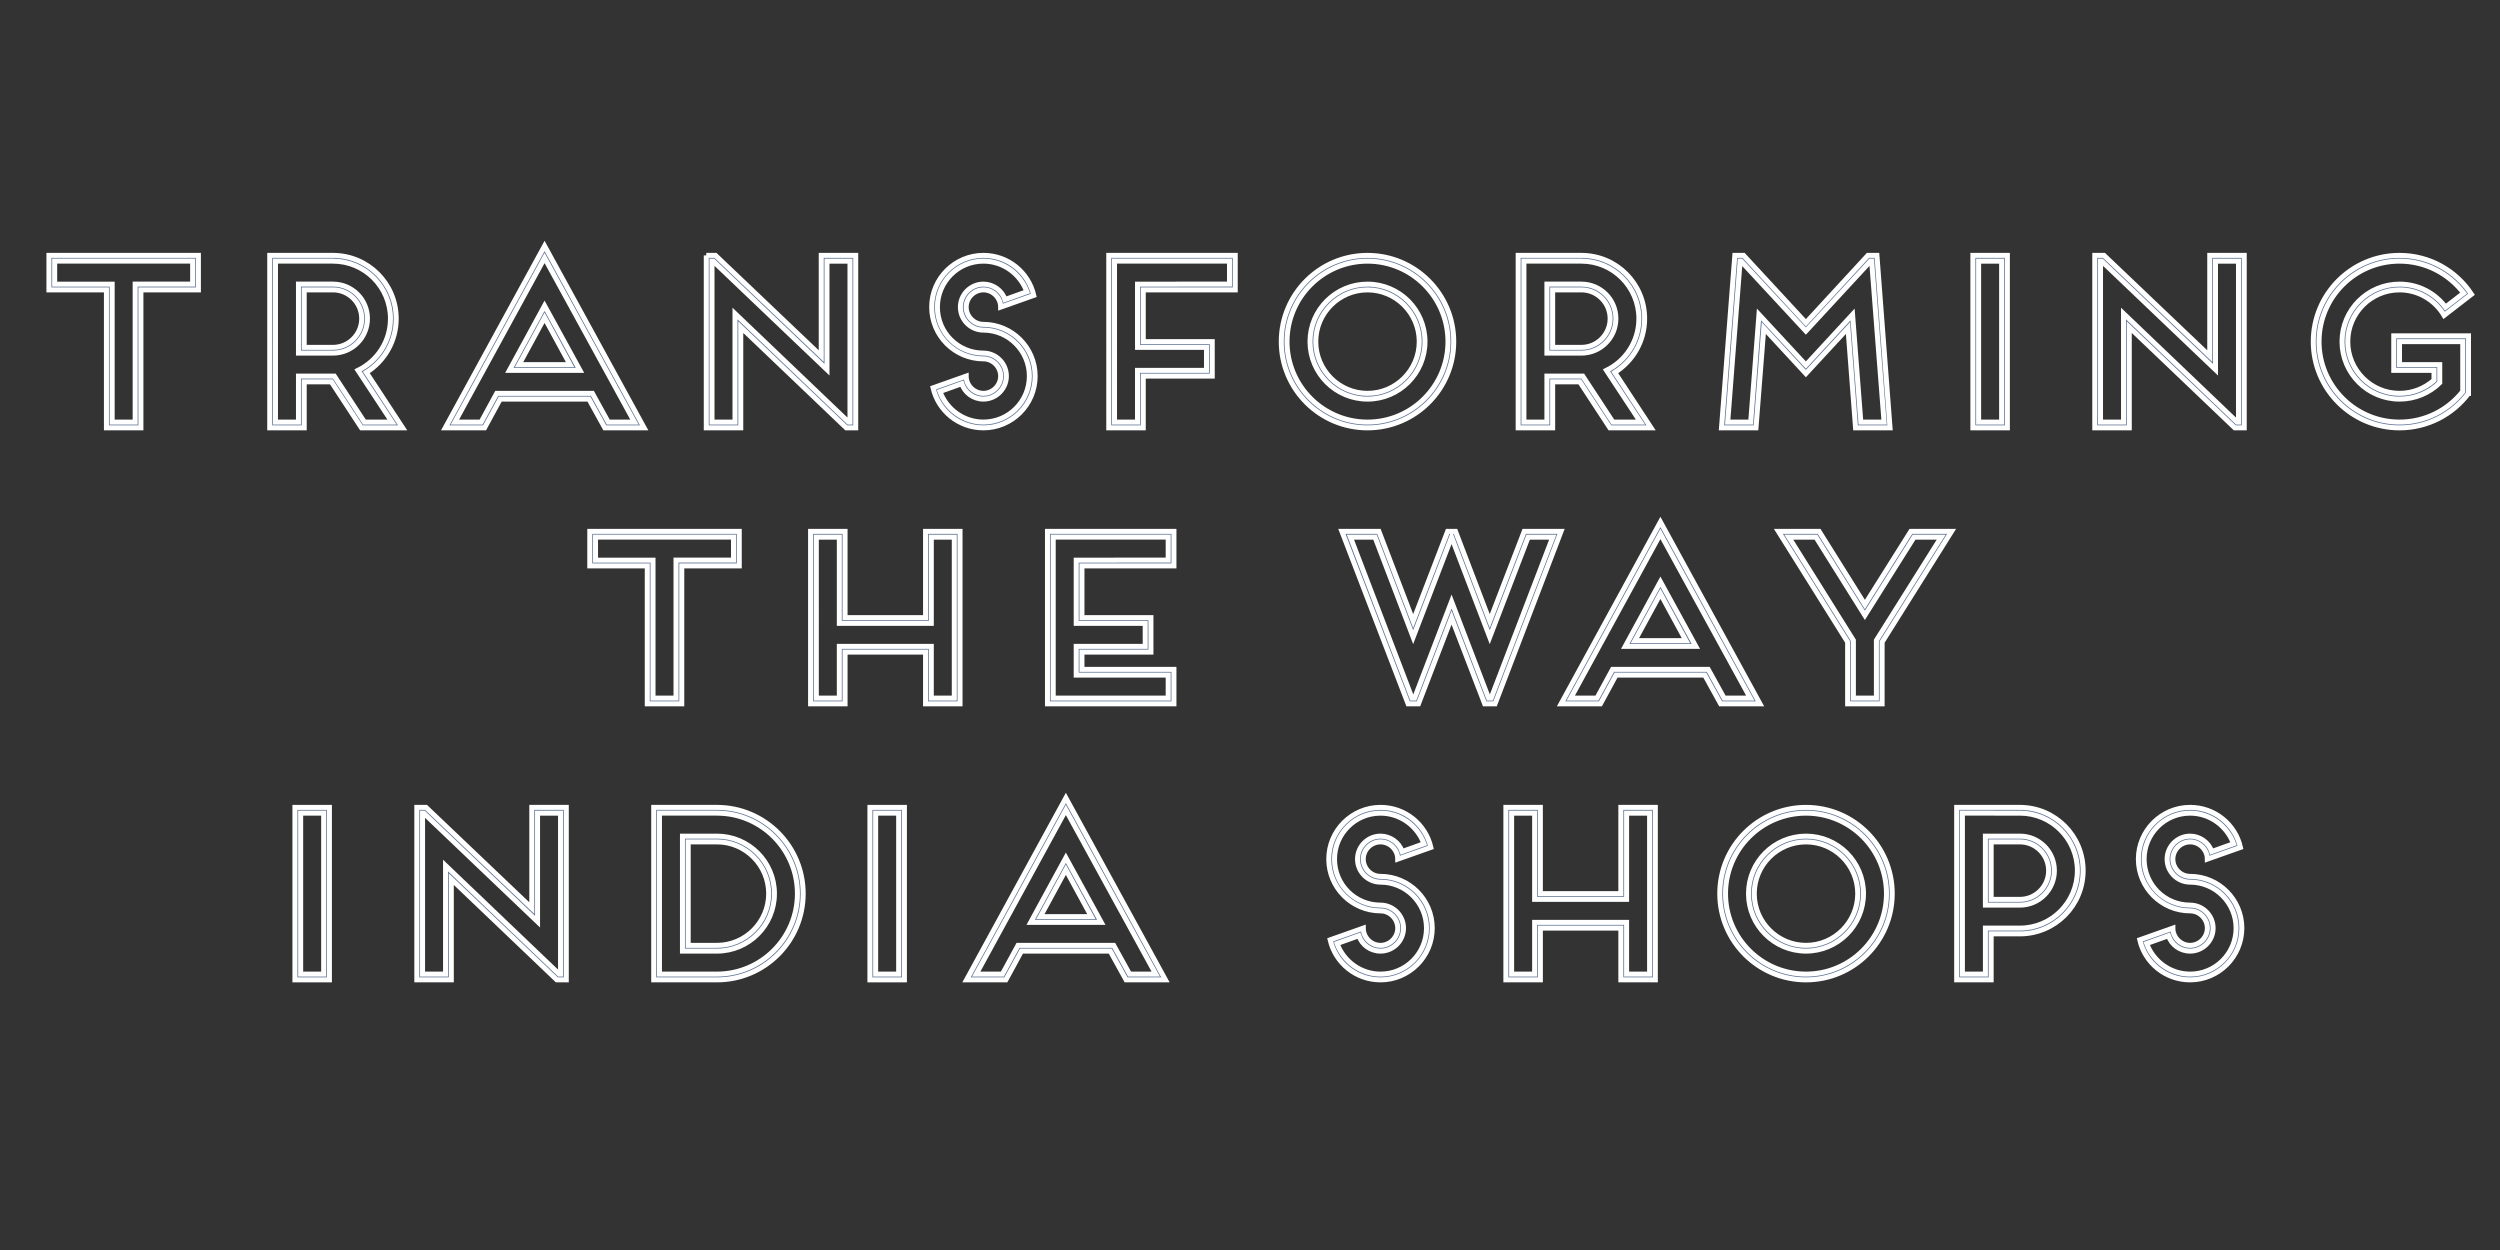 <?xml version="1.0" encoding="utf-8"?>
<!-- Generator: Adobe Illustrator 17.0.0, SVG Export Plug-In . SVG Version: 6.00 Build 0)  -->
<!DOCTYPE svg PUBLIC "-//W3C//DTD SVG 1.1//EN" "http://www.w3.org/Graphics/SVG/1.1/DTD/svg11.dtd">
<svg version="1.1" id="Layer_1" xmlns="http://www.w3.org/2000/svg" xmlns:xlink="http://www.w3.org/1999/xlink" x="0px" y="0px"
	 width="250px" height="125px" viewBox="0 0 250 125" enable-background="new 0 0 250 125" xml:space="preserve">
<rect x="0" y="0" width="250" height="125" fill="#333333" stroke="none"/>
<path fill="#5A6F90" stroke="#FFFFFF" stroke-width="0.5" stroke-miterlimit="10" d="M4.893,25.539H19.84v3.449h-5.749v13.797
	h-3.449V28.988H4.893V25.539z M5.468,26.114v2.3h5.749V42.21h2.299V28.413h5.749v-2.3H5.468z"/>
<path fill="#5A6F90" stroke="#FFFFFF" stroke-width="0.5" stroke-miterlimit="10" d="M40.264,42.785h-4.116l-3.013-4.599h-2.713
	v4.599h-3.449V25.539h6.324c3.495,0,6.324,2.829,6.324,6.324c0,2.276-1.196,4.254-2.989,5.381L40.264,42.785z M35.803,37.036
	c1.932-0.943,3.243-2.897,3.243-5.174c0-3.173-2.576-5.749-5.749-5.749h-5.749V42.21h2.299v-4.599h3.449c0.046,0,0.092,0,0.138,0
	l3.012,4.599h2.759L35.803,37.036z M29.847,28.413h3.449c1.909,0,3.449,1.541,3.449,3.449s-1.541,3.449-3.449,3.449h-3.449V28.413z
	 M33.296,34.737c1.587,0,2.875-1.288,2.875-2.875c0-1.587-1.288-2.875-2.875-2.875h-2.875v5.749H33.296z"/>
<path fill="#5A6F90" stroke="#FFFFFF" stroke-width="0.5" stroke-miterlimit="10" d="M58.894,39.911h-8.876l-1.563,2.874h-3.932
	l9.934-18.189l9.957,18.189h-3.932L58.894,39.911z M60.826,42.21h2.622l-8.991-16.418L45.488,42.21h2.622l1.563-2.875h9.566
	L60.826,42.21z M50.938,37.036l3.518-6.461l3.542,6.461H50.938z M57.009,36.462l-2.553-4.691l-2.552,4.691H57.009z"/>
<path fill="#5A6F90" stroke="#FFFFFF" stroke-width="0.5" stroke-miterlimit="10" d="M70.626,25.539h0.92l10.578,10.072V25.539
	h3.449v17.246H84.63L74.076,32.713v10.072h-3.449V25.539z M82.699,26.114v10.854L71.316,26.114h-0.115V42.21h2.299V31.357
	L84.86,42.21h0.138V26.114H82.699z"/>
<path fill="#5A6F90" stroke="#FFFFFF" stroke-width="0.5" stroke-miterlimit="10" d="M103.515,37.611
	c0,2.852-2.323,5.174-5.174,5.174c-2.46,0-4.507-1.702-5.036-4.001l3.312-1.173c0,0.943,0.782,1.725,1.725,1.725
	s1.725-0.782,1.725-1.725s-0.782-1.725-1.725-1.725c-2.852,0-5.174-2.322-5.174-5.174c0-2.851,2.322-5.174,5.174-5.174
	c2.46,0,4.507,1.702,5.036,4.001l-3.311,1.173c0-0.943-0.782-1.725-1.725-1.725s-1.725,0.782-1.725,1.725s0.782,1.725,1.725,1.725
	C101.192,32.437,103.515,34.76,103.515,37.611z M100.502,29.954l2.184-0.782c-0.644-1.771-2.345-3.059-4.346-3.059
	c-2.553,0-4.599,2.07-4.599,4.599c0,2.553,2.046,4.599,4.599,4.599c1.265,0,2.299,1.035,2.299,2.299s-1.035,2.3-2.299,2.3
	c-1.012,0-1.863-0.644-2.162-1.541l-2.185,0.782c0.644,1.771,2.346,3.058,4.346,3.058c2.529,0,4.599-2.046,4.599-4.599
	c0-2.529-2.069-4.599-4.599-4.599c-1.265,0-2.3-1.035-2.3-2.299s1.035-2.299,2.3-2.299C99.329,28.413,100.203,29.057,100.502,29.954
	z"/>
<path fill="#5A6F90" stroke="#FFFFFF" stroke-width="0.5" stroke-miterlimit="10" d="M110.877,25.539h12.646v3.449h-9.197v5.174
	h6.898v3.449h-6.898v5.174h-3.449V25.539z M122.949,28.413v-2.3h-11.498V42.21h2.3v-5.174h6.898v-2.299h-6.898v-6.324H122.949z"/>
<path fill="#5A6F90" stroke="#FFFFFF" stroke-width="0.5" stroke-miterlimit="10" d="M136.75,42.785
	c-4.76,0-8.623-3.863-8.623-8.623c0-4.76,3.863-8.623,8.623-8.623s8.623,3.863,8.623,8.623
	C145.373,38.922,141.51,42.785,136.75,42.785z M136.75,26.114c-4.438,0-8.048,3.61-8.048,8.048s3.609,8.048,8.048,8.048
	s8.048-3.61,8.048-8.048S141.189,26.114,136.75,26.114z M142.499,34.162c0,3.173-2.575,5.749-5.749,5.749
	c-3.173,0-5.749-2.576-5.749-5.749s2.576-5.749,5.749-5.749C139.924,28.413,142.499,30.989,142.499,34.162z M131.577,34.162
	c0,2.852,2.322,5.174,5.174,5.174s5.174-2.322,5.174-5.174c0-2.851-2.322-5.174-5.174-5.174S131.577,31.311,131.577,34.162z"/>
<path fill="#5A6F90" stroke="#FFFFFF" stroke-width="0.5" stroke-miterlimit="10" d="M165.108,42.785h-4.116l-3.013-4.599h-2.713
	v4.599h-3.449V25.539h6.323c3.495,0,6.323,2.829,6.323,6.324c0,2.276-1.195,4.254-2.989,5.381L165.108,42.785z M160.647,37.036
	c1.932-0.943,3.242-2.897,3.242-5.174c0-3.173-2.575-5.749-5.749-5.749h-5.749V42.21h2.3v-4.599h3.449c0.046,0,0.092,0,0.138,0
	l3.013,4.599h2.76L160.647,37.036z M154.691,28.413h3.449c1.908,0,3.449,1.541,3.449,3.449s-1.541,3.449-3.449,3.449h-3.449V28.413z
	 M158.14,34.737c1.587,0,2.874-1.288,2.874-2.875c0-1.587-1.287-2.875-2.874-2.875h-2.874v5.749H158.14z"/>
<path fill="#5A6F90" stroke="#FFFFFF" stroke-width="0.5" stroke-miterlimit="10" d="M173.483,25.539h0.874l6.231,6.738l6.209-6.738
	h0.896l1.311,17.246h-3.449l-0.759-9.979l-4.208,4.553l-4.208-4.553l-0.782,9.979h-3.449L173.483,25.539z M186.084,42.21h2.322
	l-1.242-16.097h-0.114l-6.462,6.991l-6.484-6.991h-0.092L172.77,42.21h2.3l0.827-10.762l4.691,5.059l4.668-5.059L186.084,42.21z"/>
<path fill="#5A6F90" stroke="#FFFFFF" stroke-width="0.5" stroke-miterlimit="10" d="M200.737,42.785h-3.449V25.539h3.449V42.785z
	 M200.162,26.114h-2.3V42.21h2.3V26.114z"/>
<path fill="#5A6F90" stroke="#FFFFFF" stroke-width="0.5" stroke-miterlimit="10" d="M209.478,25.539h0.92l10.577,10.072V25.539
	h3.449v17.246h-0.942l-10.555-10.072v10.072h-3.449V25.539z M221.55,26.114v10.854l-11.383-10.854h-0.115V42.21h2.3V31.357
	l11.359,10.854h0.138V26.114H221.55z"/>
<path fill="#5A6F90" stroke="#FFFFFF" stroke-width="0.5" stroke-miterlimit="10" d="M246.849,39.336
	c-1.563,2.093-4.07,3.449-6.898,3.449c-4.76,0-8.623-3.863-8.623-8.623c0-4.76,3.863-8.623,8.623-8.623
	c3.013,0,5.657,1.541,7.197,3.886l-2.736,2.115c-0.896-1.518-2.553-2.552-4.461-2.552c-2.852,0-5.174,2.323-5.174,5.174
	c0,2.852,2.322,5.174,5.174,5.174c1.334,0,2.529-0.506,3.449-1.311v-0.989h-4.024v-3.449h7.474V39.336z M243.975,38.278
	c-1.035,1.012-2.461,1.633-4.024,1.633c-3.173,0-5.749-2.576-5.749-5.749s2.576-5.749,5.749-5.749c1.886,0,3.541,0.896,4.599,2.299
	l1.817-1.403c-1.472-1.931-3.795-3.196-6.416-3.196c-4.438,0-8.048,3.61-8.048,8.048s3.609,8.048,8.048,8.048
	c2.575,0,4.852-1.196,6.323-3.058v-4.99h-6.323v2.3h4.024V38.278z"/>
<path fill="#5A6F90" stroke="#FFFFFF" stroke-width="0.5" stroke-miterlimit="10" d="M58.978,53.139h14.947v3.449h-5.749v13.797
	h-3.449V56.588h-5.749V53.139z M59.553,53.714v2.3h5.749V69.81h2.299V56.013h5.749v-2.3H59.553z"/>
<path fill="#5A6F90" stroke="#FFFFFF" stroke-width="0.5" stroke-miterlimit="10" d="M96.004,53.139v17.246h-3.449v-5.174h-8.048
	v5.174h-3.449V53.139h3.449v8.623h8.048v-8.623H96.004z M93.13,53.714v8.624h-9.198v-8.624h-2.299V69.81h2.299v-5.174h9.198v5.174
	h2.299V53.714H93.13z"/>
<path fill="#5A6F90" stroke="#FFFFFF" stroke-width="0.5" stroke-miterlimit="10" d="M104.747,53.139h12.647v3.449h-9.198v5.174
	h6.898v3.449h-6.898v1.725h9.198v3.449h-12.647V53.139z M116.819,56.013v-2.3h-11.497V69.81h11.497v-2.299h-9.198v-2.875h6.899
	v-2.299h-6.899v-6.324H116.819z"/>
<path fill="#5A6F90" stroke="#FFFFFF" stroke-width="0.5" stroke-miterlimit="10" d="M141.846,70.385h-1.035l-6.622-17.246h3.702
	l3.426,8.968l3.449-8.968h0.782l3.426,8.968l3.449-8.968h3.68l-6.6,17.246h-1.035l-3.312-8.623L141.846,70.385z M145.157,60.153
	l3.702,9.657h0.253l6.163-16.096h-2.46l-3.841,10.002l-3.817-10.002l-3.84,10.002l-3.817-10.002h-2.46l6.162,16.096h0.253
	L145.157,60.153z"/>
<path fill="#5A6F90" stroke="#FFFFFF" stroke-width="0.5" stroke-miterlimit="10" d="M170.479,67.511h-8.876l-1.563,2.874h-3.933
	l9.935-18.189l9.957,18.189h-3.933L170.479,67.511z M172.411,69.81h2.622l-8.991-16.418l-8.969,16.418h2.622l1.563-2.874h9.565
	L172.411,69.81z M162.523,64.636l3.519-6.461l3.541,6.461H162.523z M168.593,64.062l-2.552-4.691l-2.553,4.691H168.593z"/>
<path fill="#5A6F90" stroke="#FFFFFF" stroke-width="0.5" stroke-miterlimit="10" d="M177.842,53.139h4.069l4.576,7.312l4.6-7.312
	h4.069L188.212,64.2v6.186h-3.449V64.2L177.842,53.139z M191.409,53.714l-4.921,7.818l-4.897-7.818h-2.714l6.462,10.325v5.771h2.3
	v-5.771l6.484-10.325H191.409z"/>
<path fill="#5A6F90" stroke="#FFFFFF" stroke-width="0.5" stroke-miterlimit="10" d="M32.941,97.986h-3.449V80.739h3.449V97.986z
	 M32.366,81.314h-2.299V97.41h2.299V81.314z"/>
<path fill="#5A6F90" stroke="#FFFFFF" stroke-width="0.5" stroke-miterlimit="10" d="M41.682,80.739h0.92l10.578,10.072V80.739
	h3.449v17.247h-0.943L45.131,87.913v10.072h-3.449V80.739z M53.754,81.314v10.854L42.371,81.314h-0.115V97.41h2.299V86.557
	L55.915,97.41h0.138V81.314H53.754z"/>
<path fill="#5A6F90" stroke="#FFFFFF" stroke-width="0.5" stroke-miterlimit="10" d="M65.371,97.986V80.739h6.324
	c4.76,0,8.623,3.863,8.623,8.624c0,4.76-3.863,8.623-8.623,8.623H65.371z M71.695,97.41c4.438,0,8.048-3.61,8.048-8.048
	c0-4.438-3.61-8.049-8.048-8.049h-5.749V97.41H71.695z M68.246,95.111V83.614h3.449c3.173,0,5.749,2.575,5.749,5.749
	c0,3.173-2.576,5.748-5.749,5.748H68.246z M71.695,94.536c2.852,0,5.174-2.323,5.174-5.174c0-2.852-2.322-5.174-5.174-5.174h-2.875
	v10.348H71.695z"/>
<path fill="#5A6F90" stroke="#FFFFFF" stroke-width="0.5" stroke-miterlimit="10" d="M90.441,97.986h-3.449V80.739h3.449V97.986z
	 M89.866,81.314h-2.299V97.41h2.299V81.314z"/>
<path fill="#5A6F90" stroke="#FFFFFF" stroke-width="0.5" stroke-miterlimit="10" d="M111.024,95.111h-8.876l-1.563,2.875h-3.932
	l9.934-18.189l9.957,18.189h-3.932L111.024,95.111z M112.956,97.41h2.621l-8.991-16.419L97.618,97.41h2.622l1.563-2.874h9.566
	L112.956,97.41z M103.068,92.237l3.518-6.462l3.541,6.462H103.068z M109.139,91.661l-2.553-4.69l-2.552,4.69H109.139z"/>
<path fill="#5A6F90" stroke="#FFFFFF" stroke-width="0.5" stroke-miterlimit="10" d="M143.224,92.812
	c0,2.851-2.322,5.174-5.174,5.174c-2.46,0-4.507-1.702-5.035-4.001l3.311-1.173c0,0.942,0.782,1.725,1.725,1.725
	c0.943,0,1.725-0.782,1.725-1.725c0-0.943-0.781-1.725-1.725-1.725c-2.851,0-5.174-2.323-5.174-5.174
	c0-2.852,2.323-5.175,5.174-5.175c2.461,0,4.508,1.702,5.036,4.002l-3.312,1.173c0-0.943-0.781-1.725-1.725-1.725
	c-0.942,0-1.725,0.781-1.725,1.725c0,0.942,0.782,1.725,1.725,1.725C140.902,87.638,143.224,89.96,143.224,92.812z M140.212,85.155
	l2.185-0.782c-0.645-1.771-2.346-3.059-4.347-3.059c-2.552,0-4.599,2.069-4.599,4.6c0,2.552,2.047,4.599,4.599,4.599
	c1.265,0,2.3,1.035,2.3,2.3s-1.035,2.299-2.3,2.299c-1.012,0-1.862-0.644-2.161-1.54l-2.185,0.781
	c0.644,1.771,2.346,3.059,4.346,3.059c2.53,0,4.6-2.047,4.6-4.599c0-2.53-2.069-4.6-4.6-4.6c-1.265,0-2.299-1.034-2.299-2.299
	c0-1.266,1.034-2.3,2.299-2.3C139.039,83.614,139.913,84.257,140.212,85.155z"/>
<path fill="#5A6F90" stroke="#FFFFFF" stroke-width="0.5" stroke-miterlimit="10" d="M165.534,80.739v17.247h-3.449v-5.174h-8.048
	v5.174h-3.449V80.739h3.449v8.624h8.048v-8.624H165.534z M162.66,81.314v8.623h-9.198v-8.623h-2.3V97.41h2.3v-5.174h9.198v5.174
	h2.299V81.314H162.66z"/>
<path fill="#5A6F90" stroke="#FFFFFF" stroke-width="0.5" stroke-miterlimit="10" d="M180.6,97.986c-4.76,0-8.623-3.863-8.623-8.623
	c0-4.761,3.863-8.624,8.623-8.624s8.623,3.863,8.623,8.624C189.223,94.122,185.36,97.986,180.6,97.986z M180.6,81.314
	c-4.438,0-8.048,3.61-8.048,8.049c0,4.438,3.609,8.048,8.048,8.048s8.048-3.61,8.048-8.048
	C188.648,84.924,185.038,81.314,180.6,81.314z M186.349,89.363c0,3.173-2.575,5.748-5.749,5.748c-3.173,0-5.749-2.575-5.749-5.748
	c0-3.174,2.576-5.749,5.749-5.749C183.774,83.614,186.349,86.189,186.349,89.363z M175.426,89.363c0,2.851,2.322,5.174,5.174,5.174
	s5.174-2.323,5.174-5.174c0-2.852-2.322-5.174-5.174-5.174S175.426,86.511,175.426,89.363z"/>
<path fill="#5A6F90" stroke="#FFFFFF" stroke-width="0.5" stroke-miterlimit="10" d="M199.116,93.386v4.6h-3.449V80.739h6.323
	c3.495,0,6.323,2.829,6.323,6.324s-2.828,6.323-6.323,6.323H199.116z M196.241,81.314V97.41h2.3v-4.599h3.449
	c3.174,0,5.749-2.576,5.749-5.749c0-3.174-2.575-5.749-5.749-5.749H196.241z M198.54,90.512v-6.898h3.449
	c1.908,0,3.449,1.541,3.449,3.449s-1.541,3.449-3.449,3.449H198.54z M201.99,89.937c1.587,0,2.874-1.287,2.874-2.874
	s-1.287-2.874-2.874-2.874h-2.874v5.748H201.99z"/>
<path fill="#5A6F90" stroke="#FFFFFF" stroke-width="0.5" stroke-miterlimit="10" d="M224.184,92.812
	c0,2.851-2.322,5.174-5.174,5.174c-2.46,0-4.507-1.702-5.035-4.001l3.311-1.173c0,0.942,0.782,1.725,1.725,1.725
	c0.943,0,1.725-0.782,1.725-1.725c0-0.943-0.781-1.725-1.725-1.725c-2.851,0-5.174-2.323-5.174-5.174
	c0-2.852,2.323-5.175,5.174-5.175c2.461,0,4.508,1.702,5.036,4.002l-3.312,1.173c0-0.943-0.781-1.725-1.725-1.725
	c-0.942,0-1.725,0.781-1.725,1.725c0,0.942,0.782,1.725,1.725,1.725C221.862,87.638,224.184,89.96,224.184,92.812z M221.172,85.155
	l2.185-0.782c-0.645-1.771-2.346-3.059-4.347-3.059c-2.552,0-4.599,2.069-4.599,4.6c0,2.552,2.047,4.599,4.599,4.599
	c1.265,0,2.3,1.035,2.3,2.3s-1.035,2.299-2.3,2.299c-1.012,0-1.862-0.644-2.161-1.54l-2.185,0.781
	c0.644,1.771,2.346,3.059,4.346,3.059c2.53,0,4.6-2.047,4.6-4.599c0-2.53-2.069-4.6-4.6-4.6c-1.265,0-2.299-1.034-2.299-2.299
	c0-1.266,1.034-2.3,2.299-2.3C219.999,83.614,220.873,84.257,221.172,85.155z"/>
<g>
</g>
<g>
</g>
<g>
</g>
<g>
</g>
<g>
</g>
<g>
</g>
</svg>
